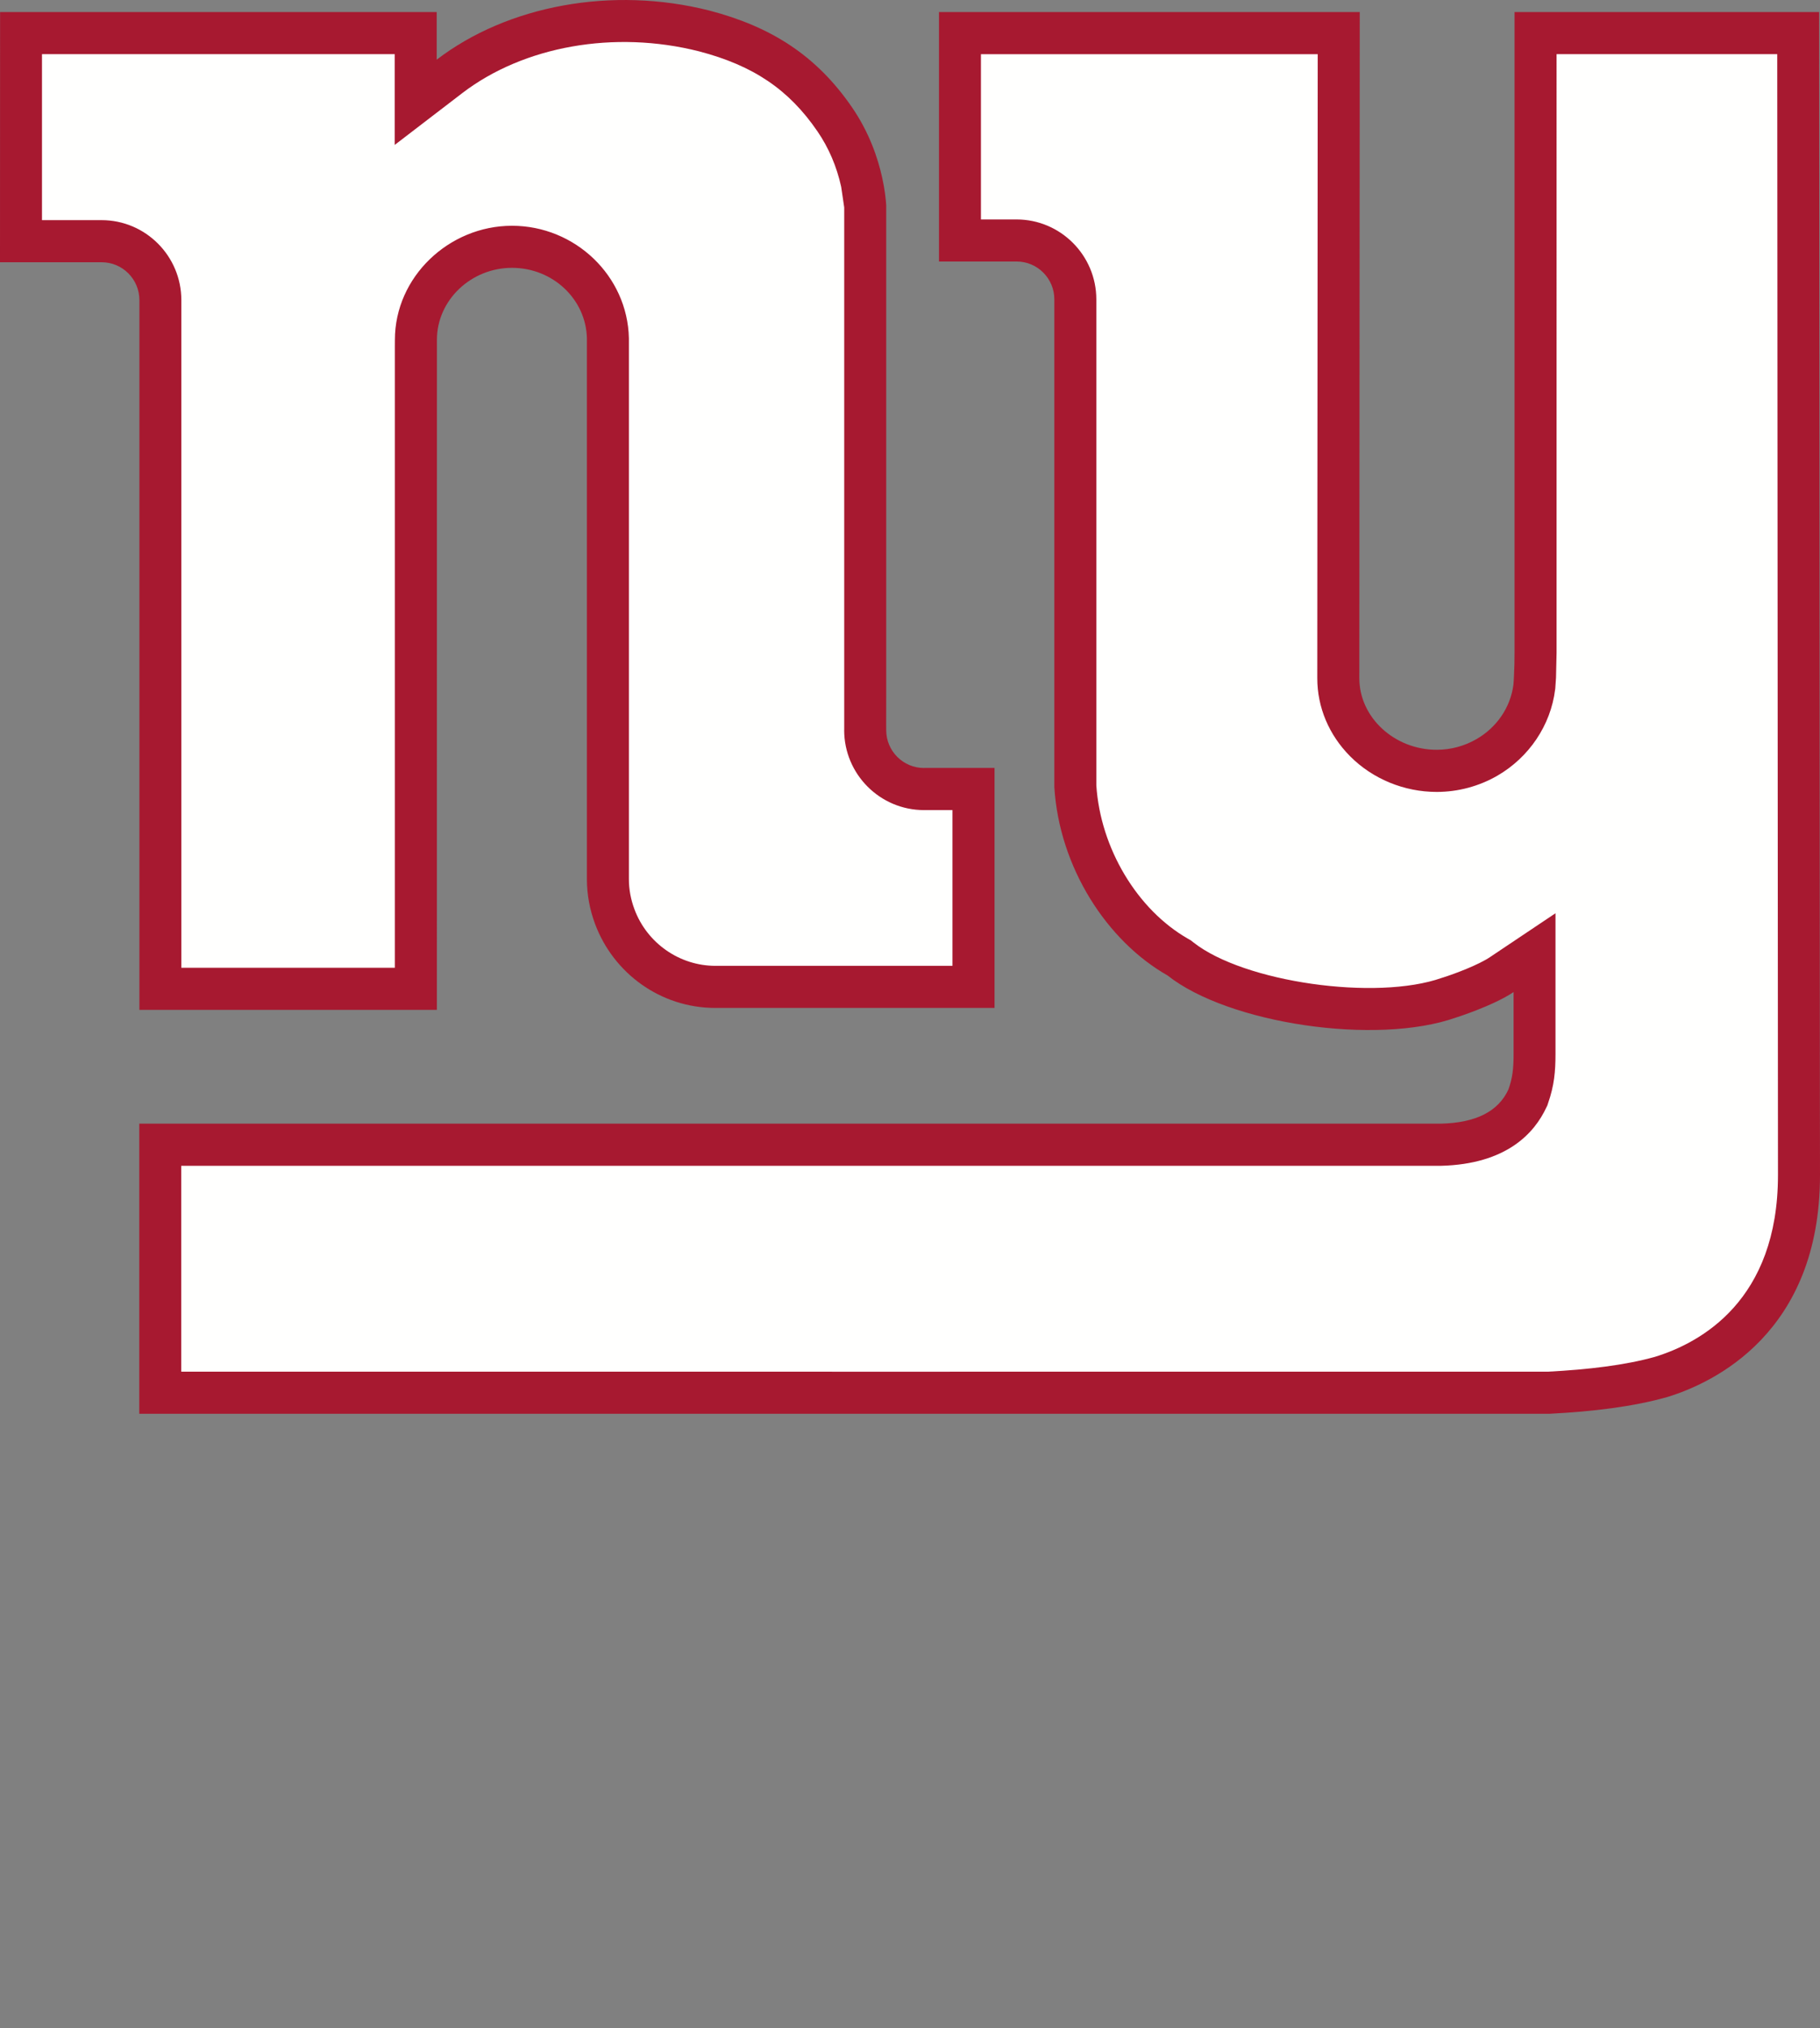 <?xml version="1.0" encoding="UTF-8"?>
<svg id="Layer" xmlns="http://www.w3.org/2000/svg" viewBox="0 0 420 467.72">
  <rect x="0" y="0" width="420" height="467.72" fill="#808080" stroke="none"/>
  <defs>
    <style>
      .cls-1 {
        fill: #a71930;
      }

      .cls-1, .cls-2 {
        stroke-width: 0px;
      }

      .cls-2 {
        fill: #fffffe;
      }
    </style>
  </defs>
  <path class="cls-1" d="m419.98,256.57c0,.54.02,13.92.02,14.45,0,36.39-24.54,47.9-35.26,51.18-7.84,2.22-17.16,3.34-27.07,3.85H32.14v-66.9h300.34c8.15-.19,13.29-2.84,15.62-7.89.94-2.65,1.19-4.78,1.19-8.18v-14.28c-4.79,3.2-13.3,5.88-13.3,5.88-18.41,6.51-52.52,1.41-66.57-9.72-13.97-7.94-24.96-24.88-26.11-43.41v-112.5c0-4.83-3.9-8.74-8.71-8.74h-17.91V2.78h97.1l-.1,153.56c-.03,9.18,8.17,16.58,17.85,16.58,3.37,0,6.49-.91,9.17-2.45,4.63-2.66,7.87-7.25,8.55-12.62.06-.68.1-1.35.12-2.04.1-1.74.13-3.52.13-5.3V2.78h70.29l.18,253.78h0Zm-206.74-79.46h16.27v55.35h-64.4c-12.75,0-23.58-8.07-27.79-19.38-1.2-3.22-1.88-6.69-1.88-10.33v-124.74c-.21-9-7.86-16.24-17.29-16.24s-17.32,7.43-17.32,16.59h0v1.61s-.01,152.93-.01,152.93H32.17V69.22c0-4.82-3.89-8.74-8.72-8.74H0L.02,2.78h100.76v10.98C117.17,1.22,141.28-3.24,163.69,2.43c14.16,3.7,24.67,10.28,32.96,22.37,3.97,5.8,5.94,11.66,6.94,16.21.59,2.67.83,4.88.92,6.33v63.07s0,3.14,0,8.22v41.96c0,2.1,0,4.19-.01,6.22v.37s.01,1.21.01,1.21c0,4.83,3.92,8.73,8.73,8.73h0Z"/>
  <path class="cls-2" d="m274.19,216.52c-11.75-6.69-20.25-20.9-21.19-35.4v-112.06c0-10.17-8.26-18.45-18.41-18.45h-8.22V12.5h77.72c-.01,17.04-.1,143.91-.1,143.94,0,6.69,2.7,13.07,7.56,17.96,5.21,5.25,12.5,8.24,19.99,8.24,4.91,0,9.75-1.29,14-3.74,7.32-4.23,12.31-11.64,13.33-19.84l.04-.28.17-2.49.13-5.79V12.49h50.92c.01,17.95.17,258.53.17,258.53,0,28.88-17.8,38.66-28.4,41.91-6.89,1.93-15.45,2.93-24.56,3.41-.63,0-297.31.03-315.52,0v-47.47h290.65c15.22-.37,21.65-7.56,24.41-13.52l.21-.43.14-.44c1.45-4.12,1.73-7.42,1.73-11.4v-32.46l-15.09,10.1c-2.61,1.77-8.02,3.82-10.83,4.71l-.3.09c-15.17,5.38-45.73,1.01-57.34-8.18l-.57-.45-.65-.37h0Zm-79.38-48.14c0,10.17,8.26,18.45,18.42,18.45h6.57v35.92h-54.7c-8.29,0-15.79-5.24-18.69-13.05-.85-2.27-1.28-4.61-1.28-6.95v-124.74c-.32-14.4-12.42-25.94-26.98-25.94s-27.01,11.8-27.02,26.29c0-.06-.01,1.55-.01,1.55v143.28h-49.27V69.22c0-10.17-8.25-18.45-18.41-18.45h-13.75V12.49h81.4v20.93l15.58-11.94c14.21-10.87,35.15-14.58,54.64-9.64,12.51,3.27,20.72,8.79,27.33,18.45,2.61,3.81,4.45,8.11,5.48,12.8,0,0,.63,4.32.7,4.76v62.54s0,8.26,0,8.26v48.35s0,.41,0,.41v.97h0Z"/>
</svg>